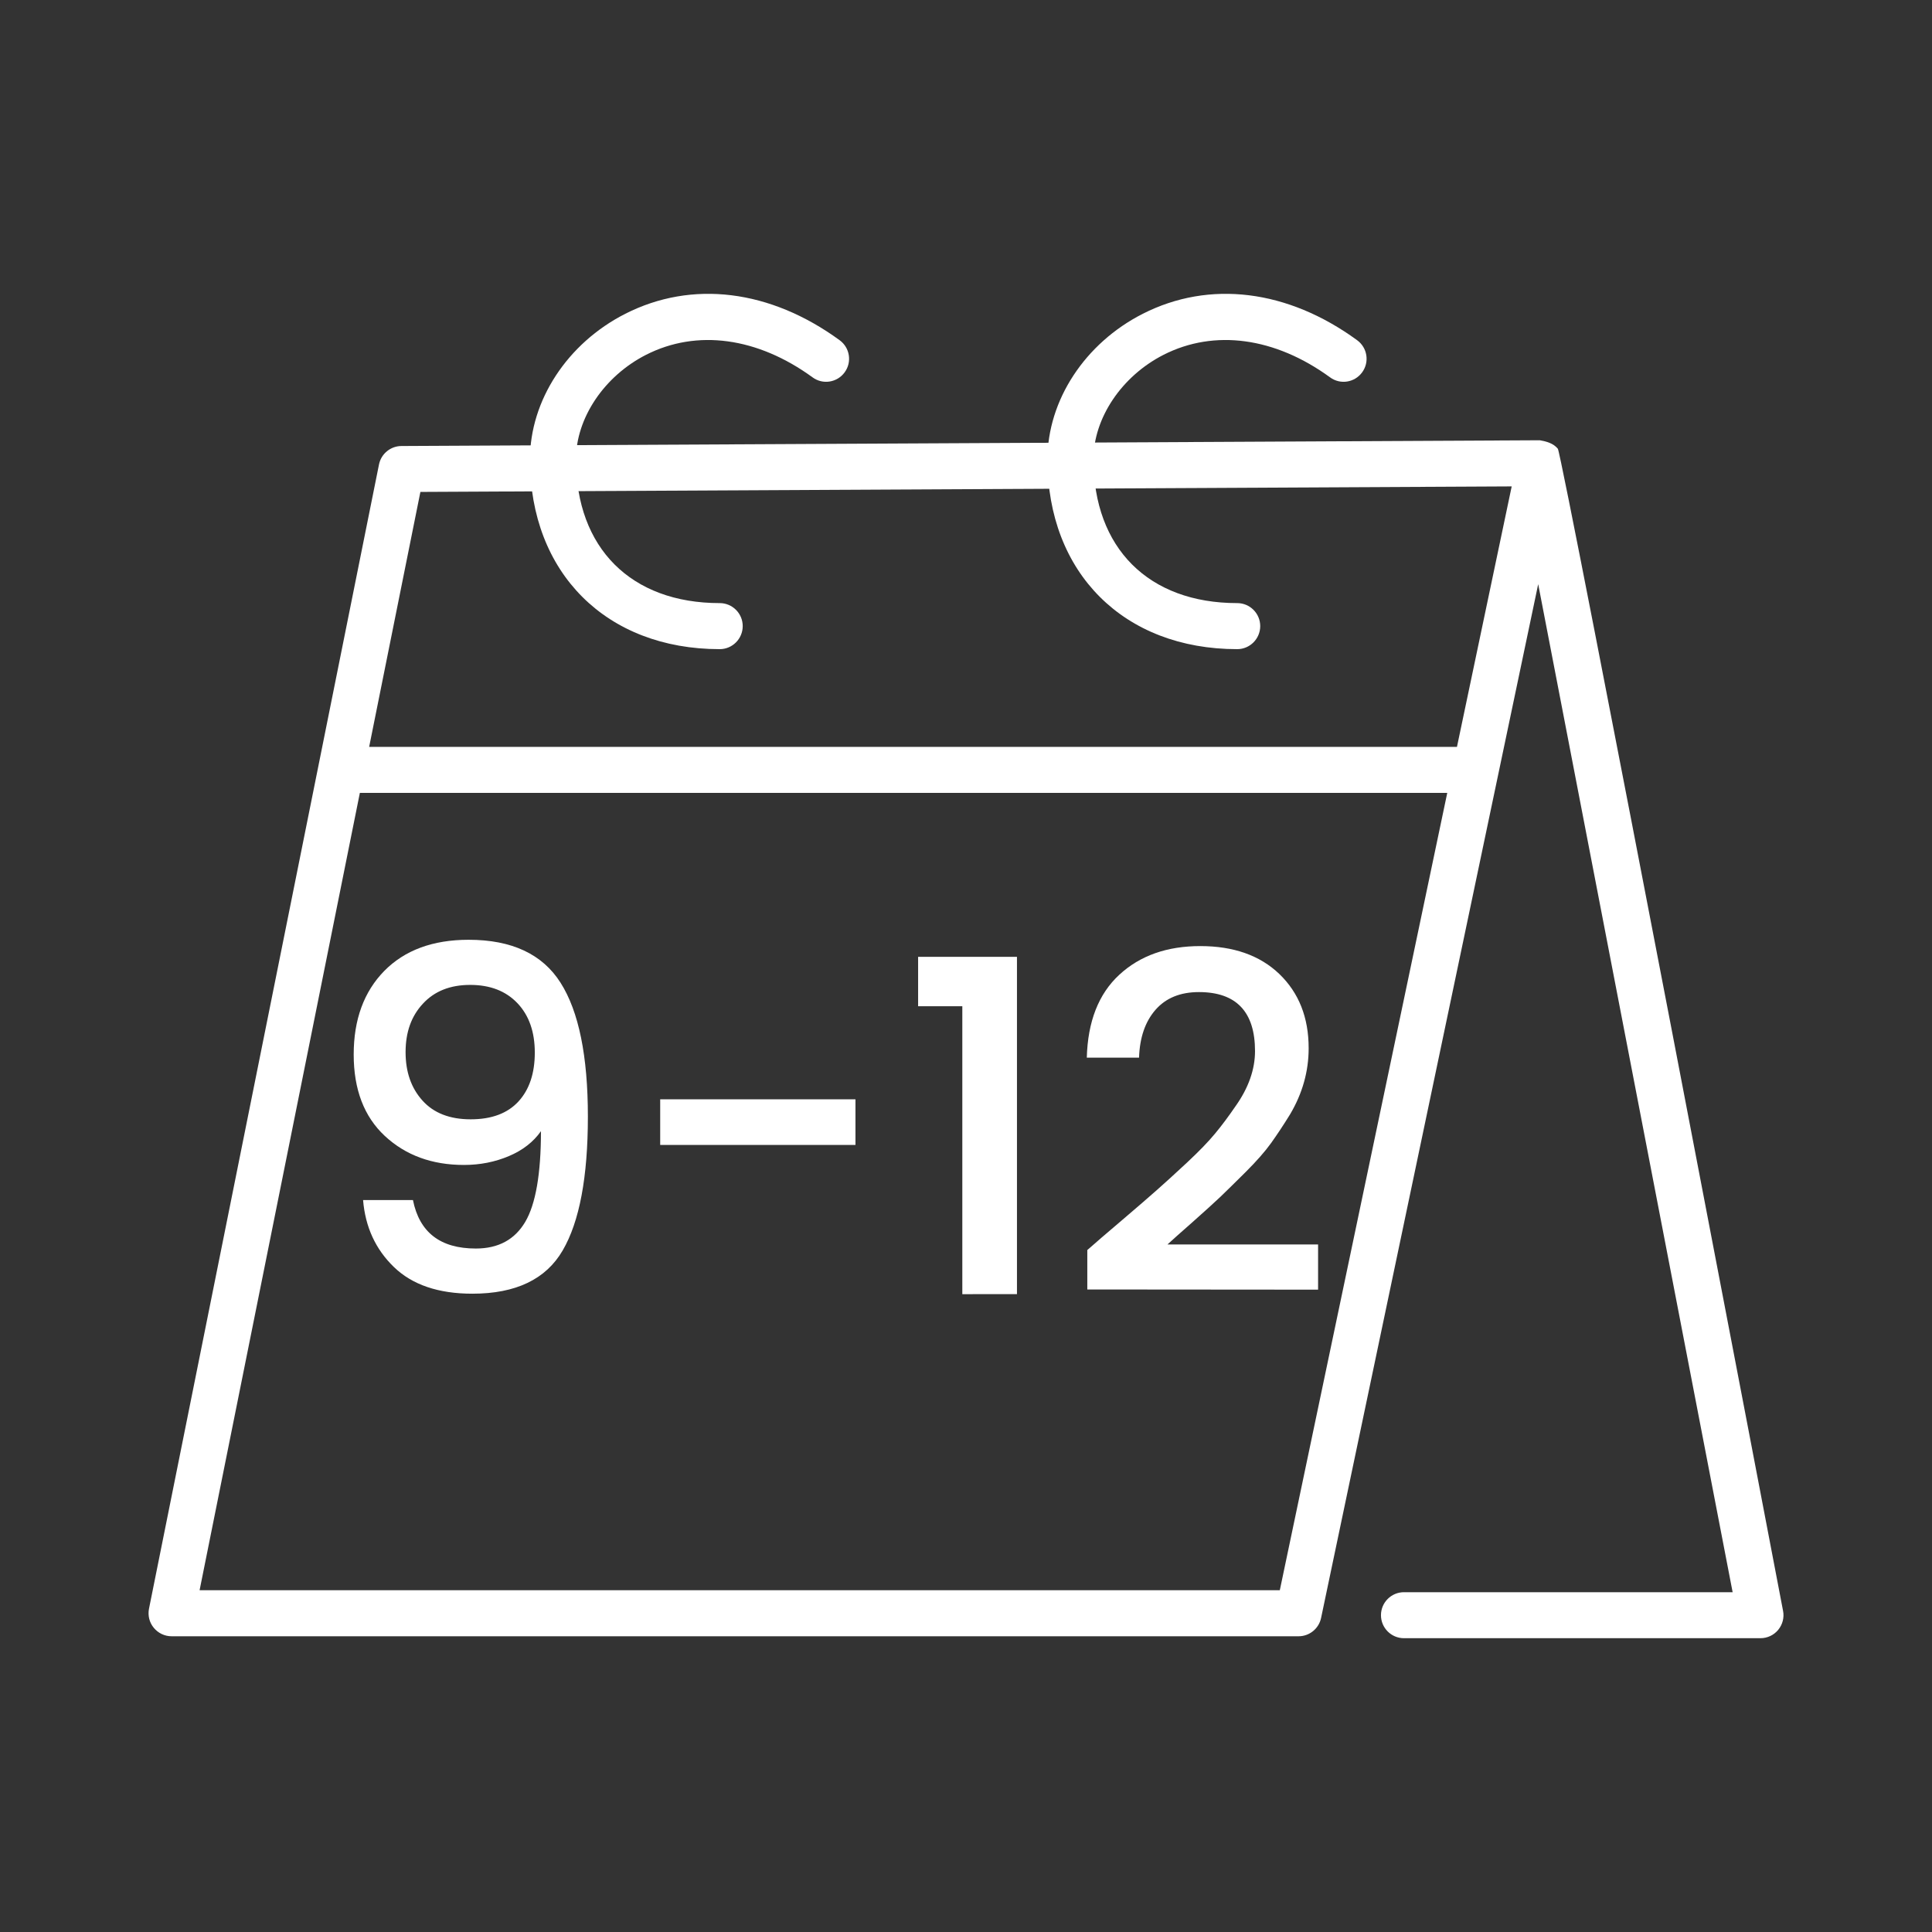 <?xml version="1.0" encoding="utf-8"?>
<!-- Generator: Adobe Illustrator 17.0.0, SVG Export Plug-In . SVG Version: 6.00 Build 0)  -->
<!DOCTYPE svg PUBLIC "-//W3C//DTD SVG 1.1//EN" "http://www.w3.org/Graphics/SVG/1.1/DTD/svg11.dtd">
<svg version="1.1" id="Layer_1" xmlns="http://www.w3.org/2000/svg" xmlns:xlink="http://www.w3.org/1999/xlink" x="0px" y="0px"
	 width="42px" height="42px" viewBox="0 0 42 42" enable-background="new 0 0 42 42" xml:space="preserve">
<rect x="0" y="0" width="42" height="42" fill="#333333" stroke="none"/>
<g>
	<path fill="#FFFFFF" d="M10.344,27.142c0.489,0,0.846-0.193,1.074-0.579c0.227-0.385,0.342-1.044,0.342-1.972
		c-0.165,0.234-0.398,0.416-0.698,0.542c-0.3,0.127-0.625,0.192-0.976,0.192c-0.695,0-1.268-0.21-1.72-0.63
		c-0.451-0.42-0.677-1.01-0.677-1.771s0.223-1.366,0.665-1.817c0.444-0.451,1.056-0.677,1.834-0.677
		c0.936,0,1.603,0.311,1.998,0.934c0.396,0.623,0.594,1.593,0.594,2.908c0,1.314-0.182,2.285-0.548,2.912
		c-0.364,0.626-1.018,0.94-1.963,0.94c-0.737,0-1.306-0.193-1.705-0.579c-0.399-0.385-0.623-0.871-0.671-1.457h1.084
		C9.118,26.792,9.573,27.142,10.344,27.142z M8.817,22.873c0,0.43,0.122,0.78,0.367,1.052c0.244,0.272,0.594,0.408,1.048,0.408
		c0.455,0,0.8-0.129,1.038-0.387c0.237-0.258,0.356-0.612,0.356-1.063c0-0.452-0.126-0.81-0.377-1.074
		c-0.251-0.265-0.594-0.398-1.028-0.398s-0.776,0.136-1.027,0.408C8.94,22.091,8.817,22.441,8.817,22.873z"/>
	<path fill="#FFFFFF" d="M14.352,24.89v-0.992h4.245v0.992H14.352z"/>
	<path fill="#FFFFFF" d="M20.92,28.134v-6.259h-0.961v-1.074h2.149v7.332L20.92,28.134L20.92,28.134z"/>
	<path fill="#FFFFFF" d="M23.637,28.032v-0.857c0.172-0.153,0.423-0.368,0.755-0.65c0.331-0.283,0.584-0.5,0.759-0.656
		c0.175-0.155,0.394-0.354,0.656-0.598c0.262-0.245,0.465-0.455,0.609-0.63c0.146-0.175,0.293-0.374,0.444-0.594
		c0.283-0.399,0.423-0.8,0.423-1.198c0-0.853-0.408-1.282-1.219-1.282c-0.406,0-0.721,0.129-0.946,0.387
		c-0.224,0.258-0.342,0.604-0.356,1.038h-1.136c0.021-0.784,0.256-1.387,0.707-1.802c0.451-0.417,1.038-0.623,1.761-0.623
		c0.721,0,1.296,0.202,1.719,0.608c0.423,0.408,0.636,0.944,0.636,1.612c0,0.503-0.134,0.981-0.403,1.436
		c-0.144,0.234-0.283,0.443-0.413,0.625c-0.13,0.182-0.314,0.391-0.548,0.625c-0.235,0.234-0.422,0.417-0.558,0.548
		c-0.139,0.13-0.339,0.314-0.604,0.548c-0.266,0.234-0.447,0.395-0.544,0.485h3.275v0.982L23.637,28.032L23.637,28.032z"/>
</g>
<g>
	<path fill="#FFFFFF" d="M33.866,9.755c-0.097-0.118-0.244-0.158-0.391-0.184L8.727,9.696C8.49,9.697,8.286,9.865,8.239,10.097
		l-5,24.875c-0.029,0.147,0.008,0.3,0.104,0.415c0.095,0.116,0.237,0.184,0.387,0.184h24.5c0.236,0,0.44-0.166,0.489-0.397
		l4.72-22.475l4.227,21.914h-7.145c-0.276,0-0.5,0.224-0.5,0.5s0.224,0.5,0.5,0.5h7.75c0.149,0,0.291-0.066,0.386-0.182
		s0.134-0.267,0.105-0.413C38.762,35.017,33.961,9.871,33.866,9.755z M27.822,34.57H4.339l3.484-17.333h23.639L27.822,34.57z
		 M31.673,16.237H8.025l1.114-5.543l23.724-0.12L31.673,16.237z"/>
	<g>
		<path fill="#FFFFFF" d="M15.646,14.112c-2.467,0-4.125-1.658-4.125-4.125c0-1.283,0.813-2.526,2.073-3.166
			c1.449-0.736,3.148-0.528,4.659,0.575c0.223,0.163,0.272,0.475,0.109,0.698c-0.163,0.224-0.476,0.273-0.698,0.109
			c-1.197-0.872-2.516-1.05-3.617-0.491c-0.913,0.464-1.526,1.378-1.526,2.274c0,1.928,1.197,3.125,3.125,3.125
			c0.276,0,0.5,0.224,0.5,0.5S15.922,14.112,15.646,14.112z"/>
	</g>
	<g>
		<path fill="#FFFFFF" d="M26.896,14.112c-2.467,0-4.125-1.658-4.125-4.125c0-1.283,0.813-2.526,2.073-3.166
			c1.449-0.736,3.148-0.528,4.659,0.575c0.223,0.163,0.272,0.475,0.109,0.698c-0.163,0.224-0.476,0.273-0.698,0.109
			c-1.197-0.872-2.516-1.05-3.617-0.491c-0.913,0.464-1.526,1.378-1.526,2.274c0,1.928,1.197,3.125,3.125,3.125
			c0.276,0,0.5,0.224,0.5,0.5S27.172,14.112,26.896,14.112z"/>
	</g>
</g>
</svg>
